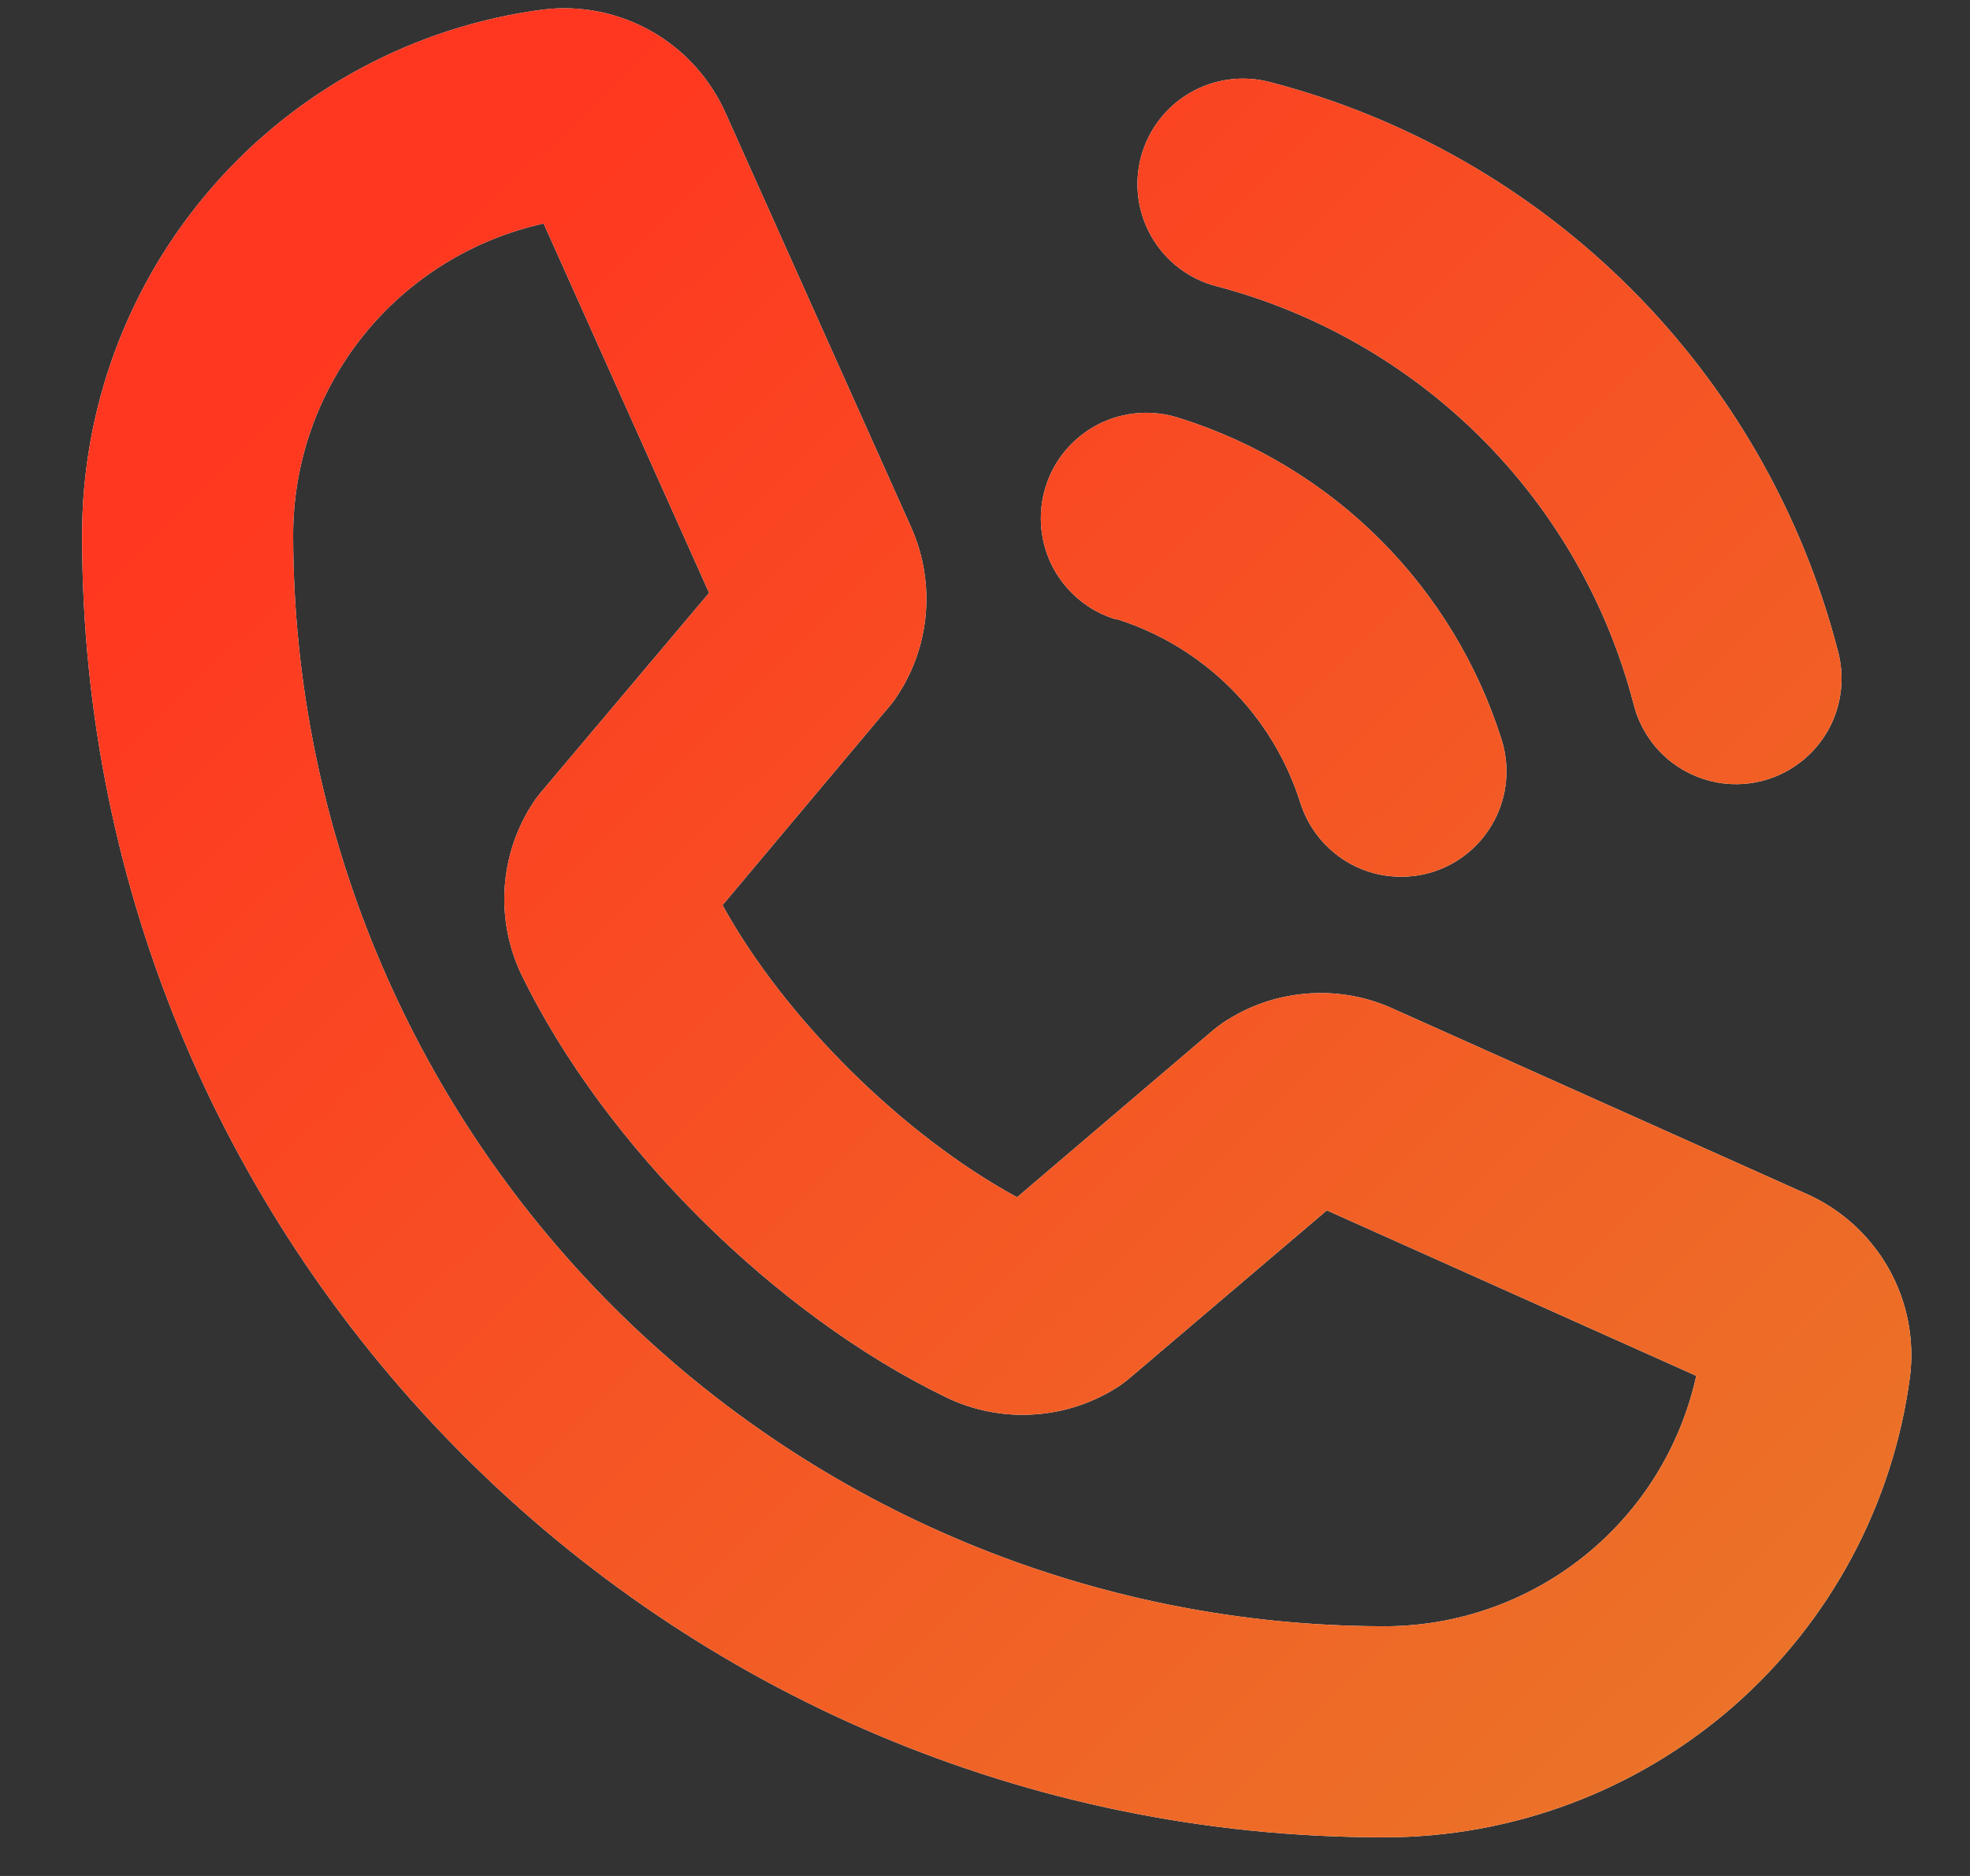 <svg width="21" height="20" viewBox="0 0 21 20" fill="none" xmlns="http://www.w3.org/2000/svg">
<rect x="0" y="0" width="21" height="20" fill="#333333" stroke="none"/>
<path d="M12.163 1.672C12.241 1.384 12.429 1.138 12.687 0.989C12.945 0.84 13.252 0.799 13.541 0.876C14.995 1.255 16.322 2.015 17.385 3.078C18.448 4.14 19.208 5.467 19.587 6.922C19.628 7.066 19.641 7.216 19.623 7.365C19.606 7.514 19.559 7.658 19.486 7.788C19.412 7.918 19.313 8.033 19.195 8.124C19.077 8.216 18.941 8.283 18.797 8.322C18.652 8.361 18.501 8.37 18.353 8.35C18.205 8.329 18.062 8.279 17.933 8.203C17.804 8.127 17.692 8.026 17.603 7.906C17.514 7.785 17.449 7.649 17.413 7.503C17.134 6.432 16.574 5.454 15.791 4.671C15.008 3.889 14.031 3.329 12.959 3.049C12.671 2.972 12.425 2.784 12.276 2.525C12.127 2.267 12.086 1.96 12.163 1.672ZM20.361 14.673C20.182 16.034 19.514 17.283 18.482 18.188C17.449 19.092 16.123 19.59 14.75 19.588C7.099 19.588 0.875 13.364 0.875 5.713C0.873 4.34 1.37 3.014 2.275 1.981C3.179 0.948 4.428 0.28 5.789 0.102C6.19 0.053 6.596 0.135 6.947 0.335C7.298 0.535 7.575 0.843 7.738 1.213L9.717 5.631C9.719 5.637 9.721 5.642 9.724 5.648C9.846 5.932 9.895 6.242 9.868 6.55C9.841 6.858 9.738 7.155 9.568 7.413C9.544 7.451 9.518 7.487 9.489 7.521L7.702 9.65C8.364 10.854 9.624 12.103 10.842 12.764L12.933 10.982C12.967 10.954 13.002 10.928 13.038 10.903C13.298 10.729 13.597 10.623 13.908 10.595C14.219 10.566 14.533 10.616 14.819 10.74L14.836 10.748L19.25 12.725C19.62 12.887 19.927 13.165 20.128 13.515C20.328 13.866 20.41 14.272 20.361 14.673ZM18.082 14.668L14.144 12.904L12.042 14.692C12.008 14.721 11.974 14.747 11.938 14.772C11.667 14.951 11.355 15.057 11.031 15.079C10.708 15.102 10.384 15.04 10.092 14.9C8.265 14.019 6.446 12.211 5.563 10.4C5.422 10.109 5.359 9.786 5.38 9.464C5.401 9.141 5.505 8.829 5.683 8.559C5.707 8.521 5.734 8.485 5.763 8.451L7.559 6.321L5.795 2.383C5.037 2.551 4.359 2.972 3.873 3.577C3.387 4.183 3.123 4.936 3.125 5.713C3.129 8.795 4.355 11.749 6.534 13.929C8.713 16.108 11.668 17.334 14.75 17.338C15.527 17.34 16.281 17.076 16.887 16.59C17.493 16.105 17.915 15.426 18.082 14.668ZM11.903 6.6C12.363 6.745 12.781 6.999 13.122 7.34C13.463 7.681 13.717 8.1 13.862 8.56C13.934 8.788 14.077 8.987 14.27 9.129C14.462 9.271 14.695 9.347 14.935 9.347C15.05 9.347 15.164 9.33 15.273 9.296C15.557 9.206 15.793 9.008 15.931 8.744C16.069 8.481 16.096 8.173 16.008 7.889C15.754 7.084 15.31 6.351 14.713 5.754C14.116 5.157 13.383 4.713 12.578 4.459C12.436 4.412 12.286 4.393 12.137 4.404C11.988 4.415 11.842 4.455 11.709 4.523C11.576 4.591 11.458 4.685 11.361 4.799C11.264 4.913 11.192 5.045 11.147 5.188C11.102 5.331 11.086 5.481 11.1 5.63C11.114 5.779 11.157 5.923 11.227 6.055C11.298 6.187 11.394 6.304 11.51 6.398C11.626 6.493 11.759 6.563 11.903 6.605V6.6Z" fill="white"/>
<path d="M12.163 1.672C12.241 1.384 12.429 1.138 12.687 0.989C12.945 0.84 13.252 0.799 13.541 0.876C14.995 1.255 16.322 2.015 17.385 3.078C18.448 4.14 19.208 5.467 19.587 6.922C19.628 7.066 19.641 7.216 19.623 7.365C19.606 7.514 19.559 7.658 19.486 7.788C19.412 7.918 19.313 8.033 19.195 8.124C19.077 8.216 18.941 8.283 18.797 8.322C18.652 8.361 18.501 8.37 18.353 8.35C18.205 8.329 18.062 8.279 17.933 8.203C17.804 8.127 17.692 8.026 17.603 7.906C17.514 7.785 17.449 7.649 17.413 7.503C17.134 6.432 16.574 5.454 15.791 4.671C15.008 3.889 14.031 3.329 12.959 3.049C12.671 2.972 12.425 2.784 12.276 2.525C12.127 2.267 12.086 1.96 12.163 1.672ZM20.361 14.673C20.182 16.034 19.514 17.283 18.482 18.188C17.449 19.092 16.123 19.59 14.75 19.588C7.099 19.588 0.875 13.364 0.875 5.713C0.873 4.34 1.37 3.014 2.275 1.981C3.179 0.948 4.428 0.28 5.789 0.102C6.19 0.053 6.596 0.135 6.947 0.335C7.298 0.535 7.575 0.843 7.738 1.213L9.717 5.631C9.719 5.637 9.721 5.642 9.724 5.648C9.846 5.932 9.895 6.242 9.868 6.55C9.841 6.858 9.738 7.155 9.568 7.413C9.544 7.451 9.518 7.487 9.489 7.521L7.702 9.65C8.364 10.854 9.624 12.103 10.842 12.764L12.933 10.982C12.967 10.954 13.002 10.928 13.038 10.903C13.298 10.729 13.597 10.623 13.908 10.595C14.219 10.566 14.533 10.616 14.819 10.74L14.836 10.748L19.25 12.725C19.62 12.887 19.927 13.165 20.128 13.515C20.328 13.866 20.41 14.272 20.361 14.673ZM18.082 14.668L14.144 12.904L12.042 14.692C12.008 14.721 11.974 14.747 11.938 14.772C11.667 14.951 11.355 15.057 11.031 15.079C10.708 15.102 10.384 15.04 10.092 14.9C8.265 14.019 6.446 12.211 5.563 10.4C5.422 10.109 5.359 9.786 5.38 9.464C5.401 9.141 5.505 8.829 5.683 8.559C5.707 8.521 5.734 8.485 5.763 8.451L7.559 6.321L5.795 2.383C5.037 2.551 4.359 2.972 3.873 3.577C3.387 4.183 3.123 4.936 3.125 5.713C3.129 8.795 4.355 11.749 6.534 13.929C8.713 16.108 11.668 17.334 14.75 17.338C15.527 17.34 16.281 17.076 16.887 16.59C17.493 16.105 17.915 15.426 18.082 14.668ZM11.903 6.6C12.363 6.745 12.781 6.999 13.122 7.34C13.463 7.681 13.717 8.1 13.862 8.56C13.934 8.788 14.077 8.987 14.27 9.129C14.462 9.271 14.695 9.347 14.935 9.347C15.05 9.347 15.164 9.33 15.273 9.296C15.557 9.206 15.793 9.008 15.931 8.744C16.069 8.481 16.096 8.173 16.008 7.889C15.754 7.084 15.31 6.351 14.713 5.754C14.116 5.157 13.383 4.713 12.578 4.459C12.436 4.412 12.286 4.393 12.137 4.404C11.988 4.415 11.842 4.455 11.709 4.523C11.576 4.591 11.458 4.685 11.361 4.799C11.264 4.913 11.192 5.045 11.147 5.188C11.102 5.331 11.086 5.481 11.1 5.63C11.114 5.779 11.157 5.923 11.227 6.055C11.298 6.187 11.394 6.304 11.51 6.398C11.626 6.493 11.759 6.563 11.903 6.605V6.6Z" fill="url(#paint0_linear_797_26921)"/>
<defs>
<linearGradient id="paint0_linear_797_26921" x1="0.875" y1="6.249" x2="15.787" y2="21.261" gradientUnits="userSpaceOnUse">
<stop stop-color="#FF3720"/>
<stop offset="1" stop-color="#EB7328"/>
</linearGradient>
</defs>
</svg>
